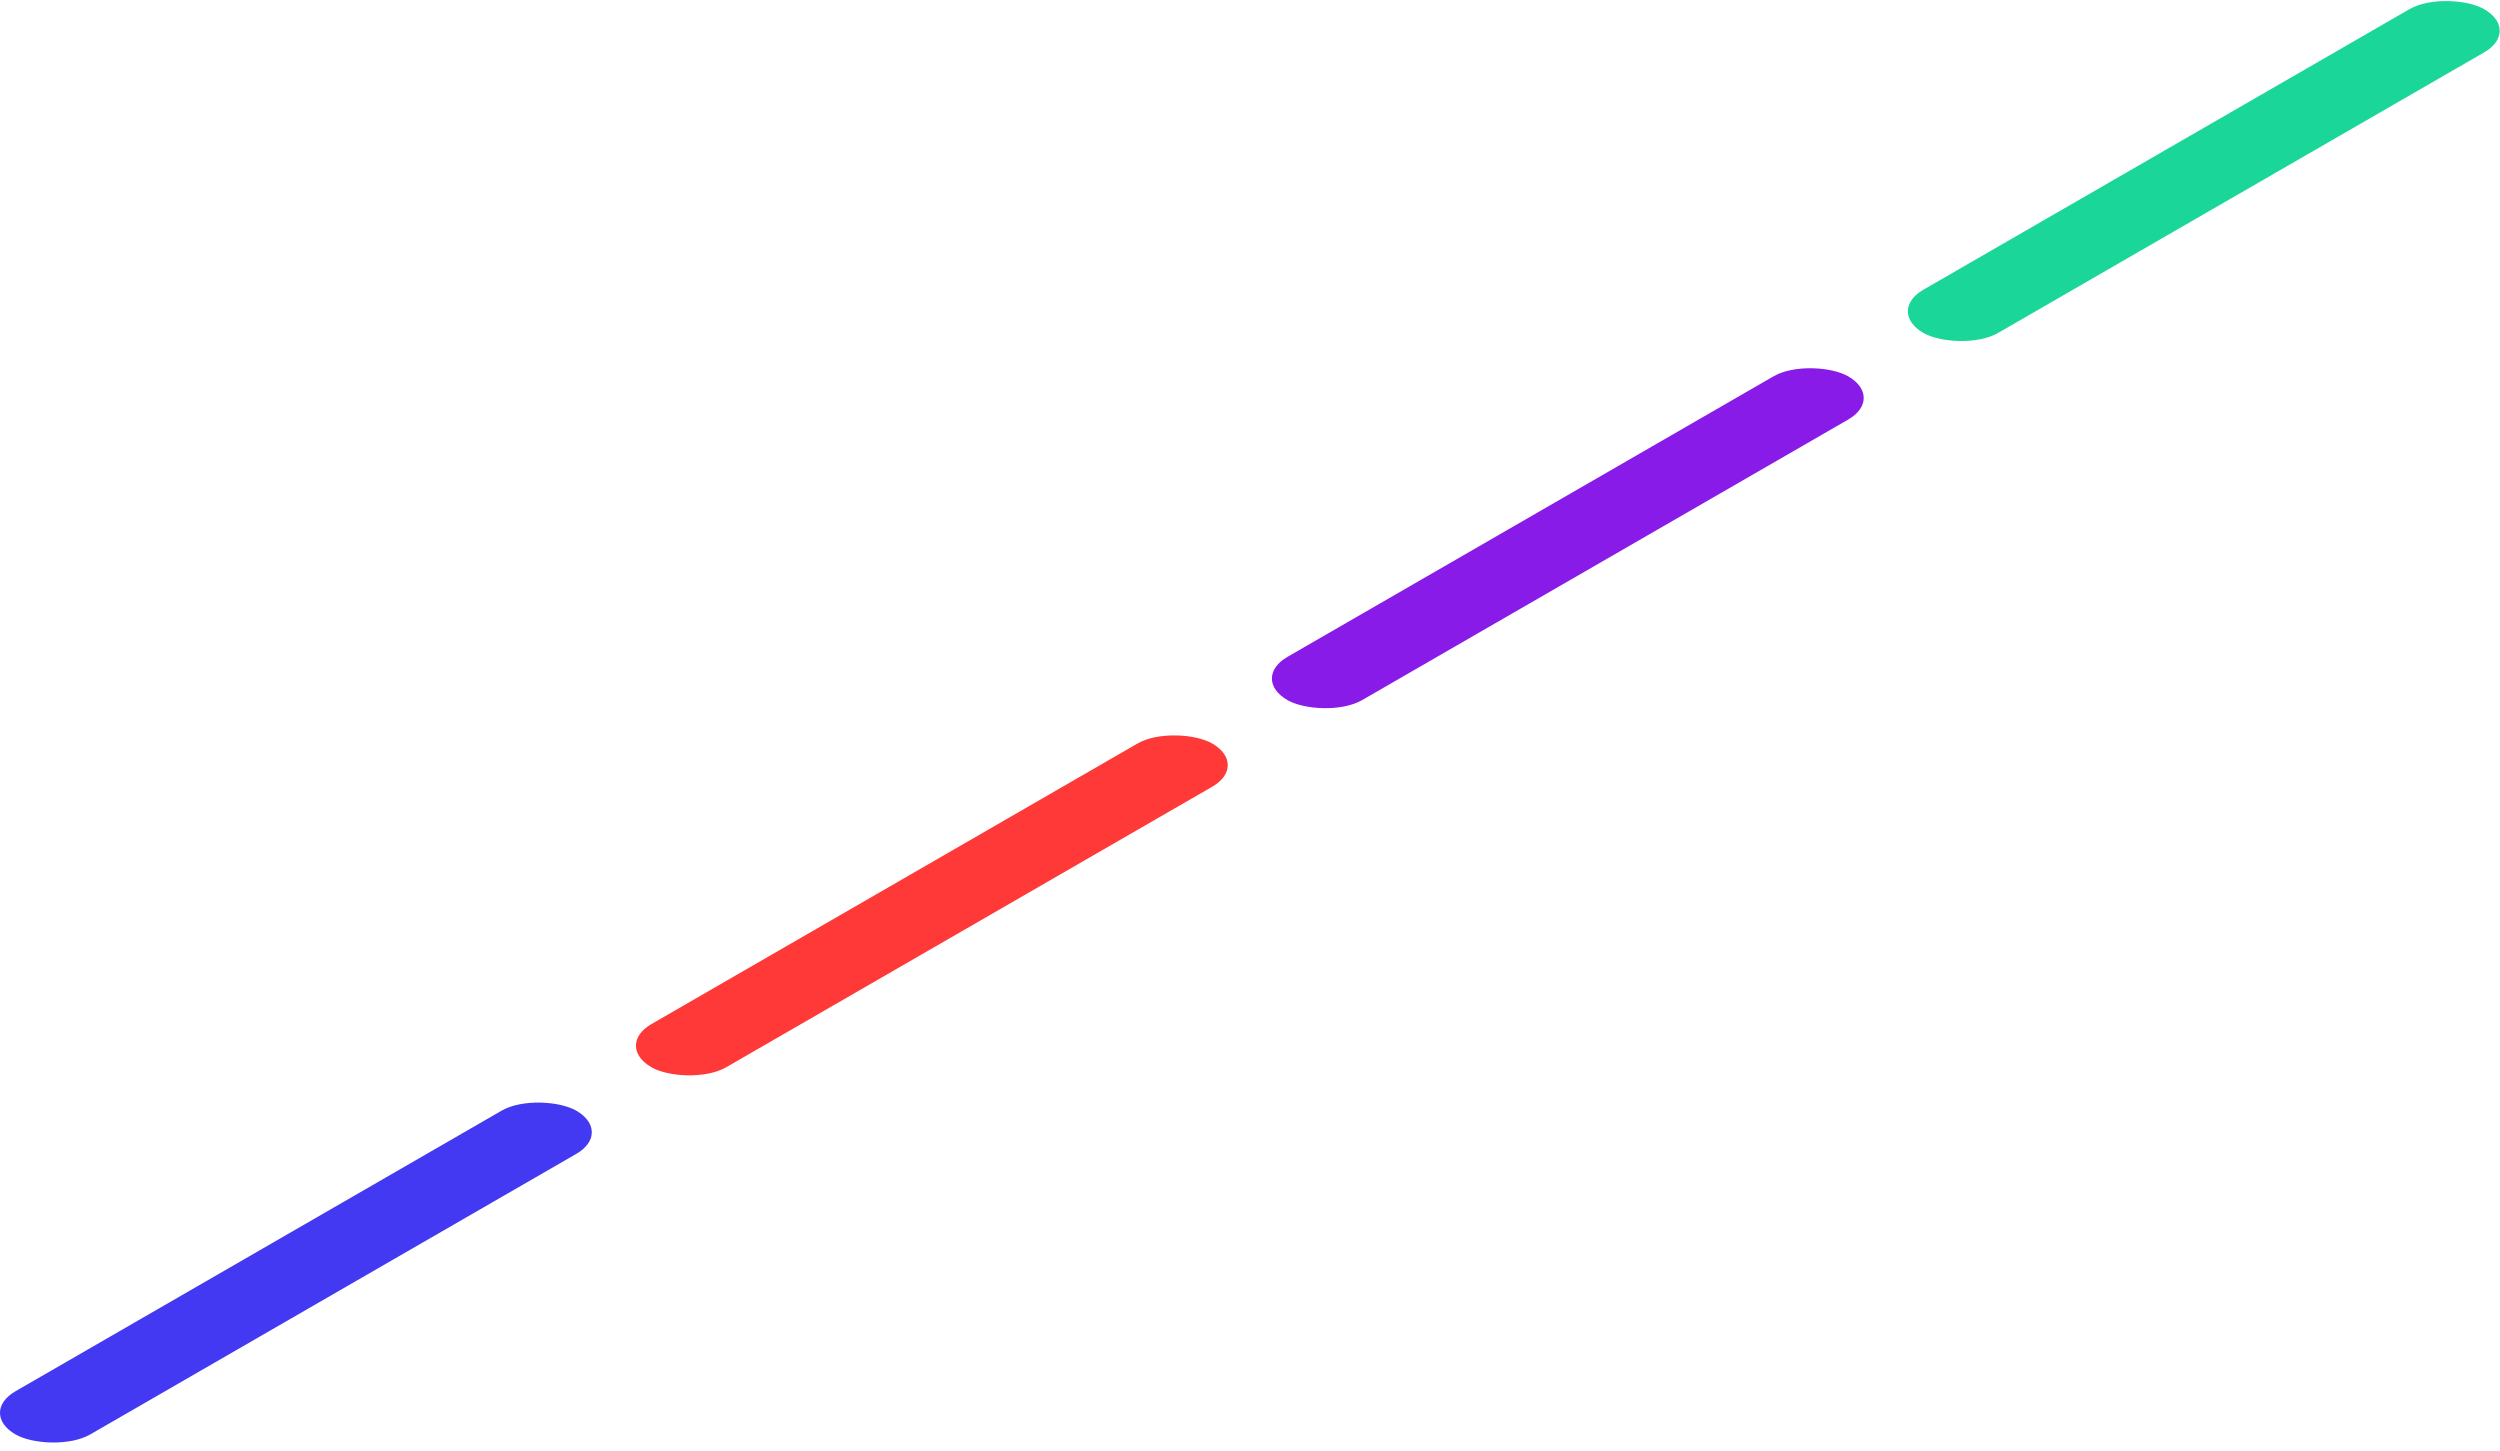 <svg width="174" height="101" viewBox="0 0 174 101" fill="none" xmlns="http://www.w3.org/2000/svg">
<rect width="44.971" height="5.996" rx="2.998" transform="matrix(0.868 -0.501 0.868 0.501 -1.525 98.333)" fill="#4339F2"/>
<rect width="44.971" height="5.996" rx="2.998" transform="matrix(0.868 -0.501 0.868 0.501 42.737 72.778)" fill="#FF3838"/>
<rect width="44.971" height="5.996" rx="2.998" transform="matrix(0.868 -0.501 0.868 0.501 87 47.223)" fill="#891BE8"/>
<rect width="44.971" height="5.996" rx="2.998" transform="matrix(0.868 -0.501 0.868 0.501 131.263 21.668)" fill="#1AD698"/>
</svg>
